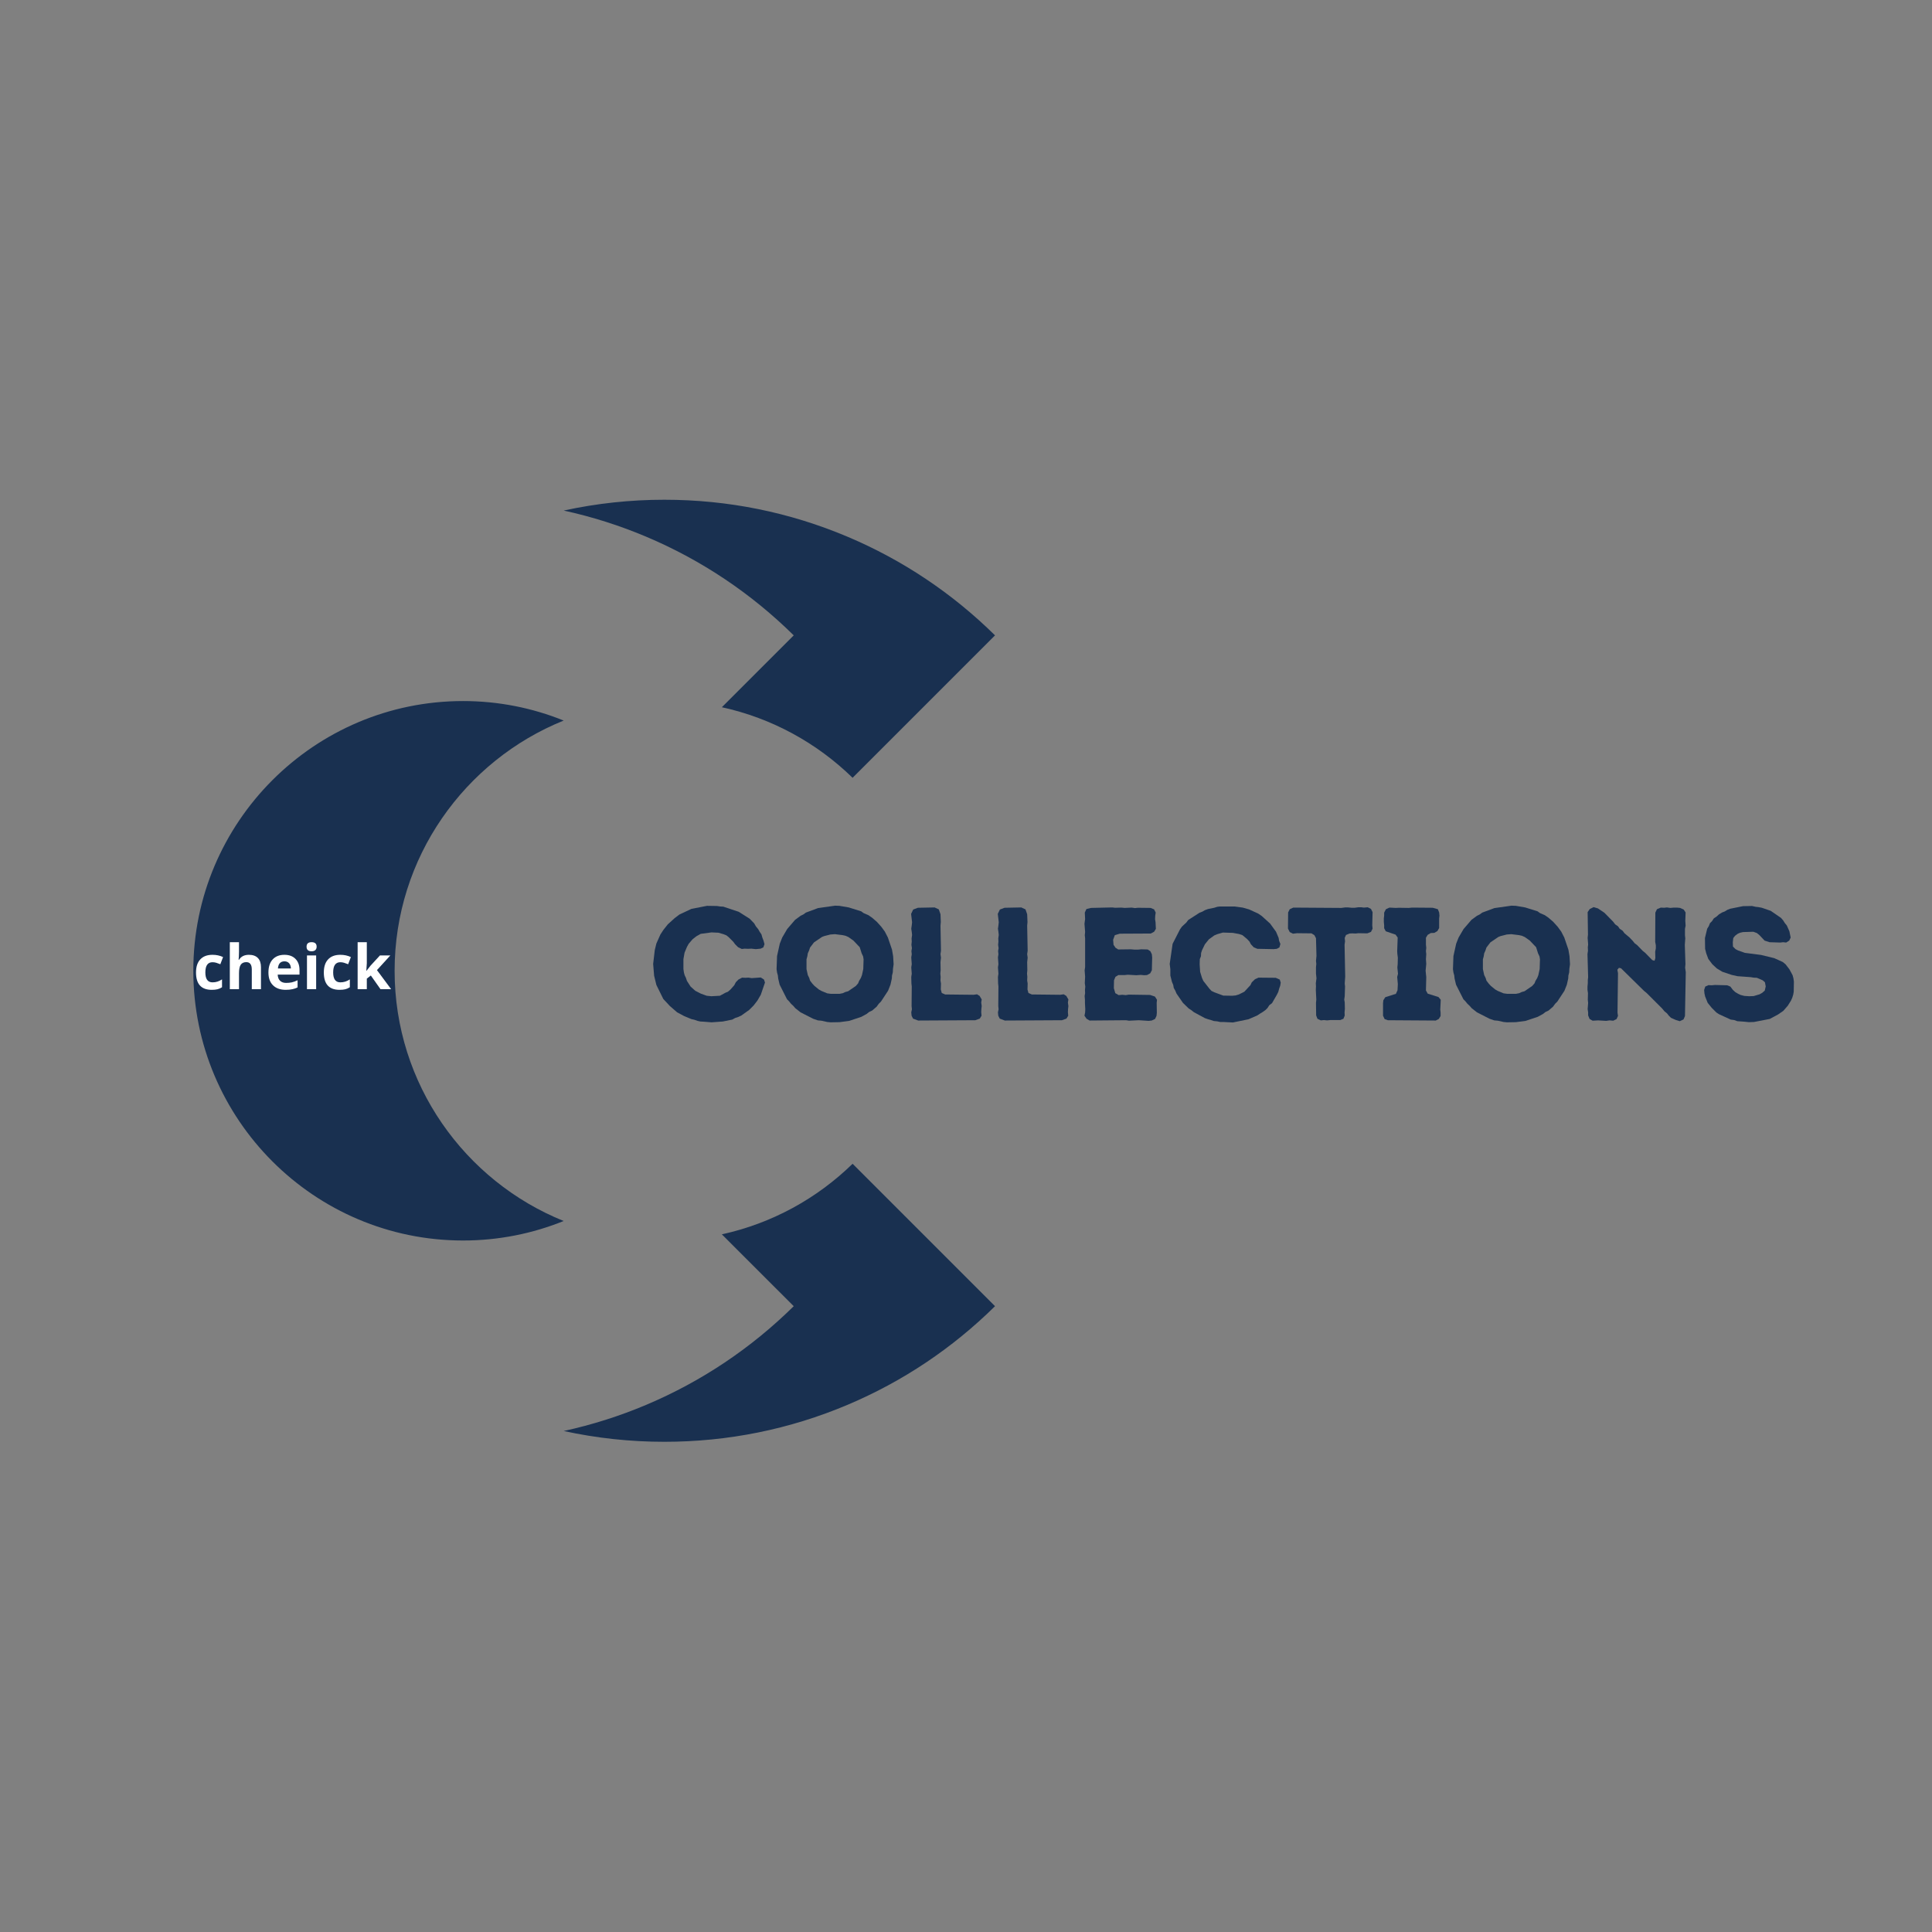 <svg xmlns="http://www.w3.org/2000/svg" xmlns:xlink="http://www.w3.org/1999/xlink" width="500" zoomAndPan="magnify" viewBox="0 0 375 375" height="500" preserveAspectRatio="xMidYMid meet" version="1.0"><rect x="0" y="0" width="375" height="375" fill="#808080" stroke="none"/><defs><g/><clipPath id="bf3ce3183b"><path d="M 109.262 97 L 193.129 97 L 193.129 150.992 L 109.262 150.992 Z M 109.262 97 " clip-rule="nonzero"/></clipPath><clipPath id="fa5b41e814"><path d="M 37.5 136 L 110 136 L 110 241 L 37.5 241 Z M 37.5 136 " clip-rule="nonzero"/></clipPath><clipPath id="38216a5bd0"><path d="M 109.262 225.73 L 193.129 225.73 L 193.129 279.852 L 109.262 279.852 Z M 109.262 225.73 " clip-rule="nonzero"/></clipPath><clipPath id="ed6608fc22"><rect x="0" width="225" y="0" height="39"/></clipPath></defs><g clip-path="url(#bf3ce3183b)"><path fill="#193050" d="M 125.473 104.195 C 136.16 108.715 145.773 115.152 154.062 123.324 L 140.109 137.273 C 149.852 139.398 158.594 144.242 165.488 150.969 L 193.133 123.324 C 184.844 115.152 175.23 108.715 164.543 104.195 C 153.258 99.422 141.285 97 128.949 97 C 122.316 97 115.789 97.707 109.414 99.098 C 114.891 100.293 120.258 101.988 125.473 104.195 " fill-opacity="1" fill-rule="nonzero"/></g><g clip-path="url(#fa5b41e814)"><path fill="#193050" d="M 76.594 188.426 C 76.594 166.465 90.191 147.617 109.41 139.859 C 103.371 137.418 96.781 136.074 89.879 136.074 C 61.012 136.074 37.523 159.559 37.523 188.426 C 37.523 217.297 61.012 240.781 89.879 240.781 C 96.781 240.781 103.371 239.434 109.41 236.996 C 90.191 229.238 76.594 210.395 76.594 188.426 " fill-opacity="1" fill-rule="nonzero"/></g><g clip-path="url(#38216a5bd0)"><path fill="#193050" d="M 140.109 239.582 L 154.062 253.531 C 145.773 261.703 136.16 268.141 125.473 272.66 C 120.258 274.867 114.891 276.562 109.414 277.758 C 115.789 279.145 122.316 279.852 128.949 279.852 C 141.285 279.852 153.258 277.434 164.543 272.66 C 175.23 268.141 184.844 261.703 193.133 253.531 L 165.488 225.887 C 158.594 232.613 149.852 237.457 140.109 239.582 " fill-opacity="1" fill-rule="nonzero"/></g><g fill="#ffffff" fill-opacity="1"><g transform="translate(37.5, 192)"><g><path d="M 3.594 0.125 C 1.562 0.125 0.547 -0.992 0.547 -3.234 C 0.547 -4.348 0.82 -5.195 1.375 -5.781 C 1.926 -6.375 2.719 -6.672 3.75 -6.672 C 4.508 -6.672 5.191 -6.523 5.797 -6.234 L 5.266 -4.844 C 4.984 -4.957 4.723 -5.051 4.484 -5.125 C 4.242 -5.195 4 -5.234 3.75 -5.234 C 2.82 -5.234 2.359 -4.57 2.359 -3.25 C 2.359 -1.969 2.82 -1.328 3.75 -1.328 C 4.094 -1.328 4.41 -1.375 4.703 -1.469 C 5.004 -1.562 5.301 -1.707 5.594 -1.906 L 5.594 -0.375 C 5.301 -0.188 5.004 -0.055 4.703 0.016 C 4.41 0.086 4.039 0.125 3.594 0.125 Z M 3.594 0.125 "/></g></g><g transform="translate(43.67, 192)"><g><path d="M 6.984 0 L 5.203 0 L 5.203 -3.828 C 5.203 -4.773 4.848 -5.25 4.141 -5.25 C 3.641 -5.25 3.273 -5.078 3.047 -4.734 C 2.828 -4.391 2.719 -3.836 2.719 -3.078 L 2.719 0 L 0.938 0 L 0.938 -9.125 L 2.719 -9.125 L 2.719 -7.266 C 2.719 -7.117 2.707 -6.773 2.688 -6.234 L 2.641 -5.719 L 2.734 -5.719 C 3.129 -6.352 3.766 -6.672 4.641 -6.672 C 5.41 -6.672 5.992 -6.461 6.391 -6.047 C 6.785 -5.641 6.984 -5.047 6.984 -4.266 Z M 6.984 0 "/></g></g><g transform="translate(51.557, 192)"><g><path d="M 3.656 -5.406 C 3.27 -5.406 2.969 -5.285 2.75 -5.047 C 2.539 -4.805 2.422 -4.461 2.391 -4.016 L 4.906 -4.016 C 4.895 -4.461 4.773 -4.805 4.547 -5.047 C 4.328 -5.285 4.031 -5.406 3.656 -5.406 Z M 3.906 0.125 C 2.852 0.125 2.031 -0.164 1.438 -0.75 C 0.844 -1.332 0.547 -2.16 0.547 -3.234 C 0.547 -4.328 0.816 -5.172 1.359 -5.766 C 1.91 -6.367 2.672 -6.672 3.641 -6.672 C 4.566 -6.672 5.285 -6.406 5.797 -5.875 C 6.316 -5.352 6.578 -4.629 6.578 -3.703 L 6.578 -2.828 L 2.344 -2.828 C 2.363 -2.316 2.516 -1.922 2.797 -1.641 C 3.078 -1.359 3.473 -1.219 3.984 -1.219 C 4.379 -1.219 4.75 -1.254 5.094 -1.328 C 5.445 -1.41 5.816 -1.547 6.203 -1.734 L 6.203 -0.344 C 5.891 -0.188 5.555 -0.07 5.203 0 C 4.848 0.082 4.414 0.125 3.906 0.125 Z M 3.906 0.125 "/></g></g><g transform="translate(58.646, 192)"><g><path d="M 0.859 -8.25 C 0.859 -8.832 1.18 -9.125 1.828 -9.125 C 2.484 -9.125 2.812 -8.832 2.812 -8.25 C 2.812 -7.969 2.727 -7.75 2.562 -7.594 C 2.406 -7.438 2.16 -7.359 1.828 -7.359 C 1.18 -7.359 0.859 -7.656 0.859 -8.25 Z M 2.719 0 L 0.938 0 L 0.938 -6.547 L 2.719 -6.547 Z M 2.719 0 "/></g></g><g transform="translate(62.309, 192)"><g><path d="M 3.594 0.125 C 1.562 0.125 0.547 -0.992 0.547 -3.234 C 0.547 -4.348 0.82 -5.195 1.375 -5.781 C 1.926 -6.375 2.719 -6.672 3.75 -6.672 C 4.508 -6.672 5.191 -6.523 5.797 -6.234 L 5.266 -4.844 C 4.984 -4.957 4.723 -5.051 4.484 -5.125 C 4.242 -5.195 4 -5.234 3.75 -5.234 C 2.82 -5.234 2.359 -4.57 2.359 -3.25 C 2.359 -1.969 2.82 -1.328 3.75 -1.328 C 4.094 -1.328 4.41 -1.375 4.703 -1.469 C 5.004 -1.562 5.301 -1.707 5.594 -1.906 L 5.594 -0.375 C 5.301 -0.188 5.004 -0.055 4.703 0.016 C 4.41 0.086 4.039 0.125 3.594 0.125 Z M 3.594 0.125 "/></g></g><g transform="translate(68.479, 192)"><g><path d="M 2.656 -3.562 L 3.438 -4.562 L 5.266 -6.547 L 7.281 -6.547 L 4.688 -3.703 L 7.438 0 L 5.375 0 L 3.5 -2.656 L 2.719 -2.047 L 2.719 0 L 0.938 0 L 0.938 -9.125 L 2.719 -9.125 L 2.719 -5.047 L 2.625 -3.562 Z M 2.656 -3.562 "/></g></g></g><g transform="matrix(1, 0, 0, 1, 125, 168)"><g clip-path="url(#ed6608fc22)"><g fill="#193050" fill-opacity="1"><g transform="translate(0.652, 30.056)"><g><path d="M 10.891 0.25 L 10.297 0.219 L 9.734 0.094 L 9.109 -0.125 L 8.547 -0.25 L 7.125 -0.844 L 5.781 -1.562 L 4.375 -2.781 L 3.094 -4.156 L 1.75 -6.875 L 1.312 -8.672 L 1.125 -10.953 L 1.438 -13.641 L 1.75 -14.922 L 2.531 -16.672 L 3.125 -17.578 L 3.969 -18.641 L 5.312 -19.859 L 6.219 -20.547 L 8.547 -21.641 L 11.578 -22.234 L 13.516 -22.203 L 14.141 -22.109 L 14.734 -22.078 L 17.734 -21.078 L 19.859 -19.734 L 20.734 -18.828 L 21.078 -18.234 L 21.516 -17.703 L 21.797 -17.203 L 22.141 -16.703 L 22.328 -16.047 L 22.547 -15.484 L 22.734 -14.797 L 22.516 -14.172 L 21.984 -13.922 L 21.047 -13.828 L 20.172 -13.922 L 19.547 -13.891 L 18.891 -13.922 L 18.328 -13.859 L 17.609 -14.203 L 17.016 -14.797 L 16.672 -15.266 L 15.766 -16.172 L 15.328 -16.516 L 14.766 -16.734 L 13.797 -17.016 L 12.453 -17.078 L 10.359 -16.797 L 9.516 -16.328 L 8.766 -15.734 L 8.016 -14.859 L 7.688 -14.266 L 7.219 -13.141 L 7 -11.891 L 7 -9.984 L 7.094 -9.297 L 7.25 -8.734 L 7.469 -8.297 L 7.688 -7.656 L 8.391 -6.562 L 9.297 -5.75 L 10.391 -5.188 L 11.516 -4.781 L 12.422 -4.688 L 14.078 -4.781 L 15.172 -5.375 L 15.641 -5.562 L 16.141 -6 L 16.859 -6.812 L 17.172 -7.406 L 17.672 -7.922 L 18.391 -8.297 L 19.016 -8.266 L 19.641 -8.297 L 20.266 -8.203 L 22.016 -8.328 L 22.641 -7.922 L 22.828 -7.344 L 22.016 -4.969 L 21.359 -3.844 L 20.641 -2.906 L 19.766 -2.031 L 18.234 -0.938 L 17.703 -0.688 L 17.047 -0.469 L 16.484 -0.156 L 14.641 0.219 L 12.453 0.375 Z M 10.891 0.25 "/></g></g></g><g fill="#193050" fill-opacity="1"><g transform="translate(24.513, 30.056)"><g><path d="M 11.703 0.375 L 11.047 0.312 L 9.922 0.062 L 9.234 0 L 8.328 -0.312 L 5.875 -1.562 L 4.844 -2.375 L 4.5 -2.781 L 4.031 -3.219 L 3.625 -3.719 L 3.25 -4.094 L 1.812 -6.938 L 1.531 -8.141 L 1.469 -8.734 L 1.312 -9.297 L 1.219 -9.953 L 1.312 -12.484 L 1.844 -14.891 L 2.312 -16.078 L 3.281 -17.734 L 4.812 -19.516 L 5.875 -20.297 L 6.438 -20.578 L 6.906 -20.922 L 9.266 -21.797 L 12.578 -22.266 L 13.422 -22.234 L 15.234 -21.922 L 17.641 -21.172 L 18.109 -20.828 L 19.047 -20.422 L 19.766 -19.922 L 20.672 -19.141 L 21.547 -18.172 L 22.234 -17.234 L 22.828 -16.078 L 23.625 -13.734 L 23.844 -12.453 L 23.938 -10.891 L 23.812 -9.984 L 23.781 -9.328 L 23.625 -8.703 L 23.594 -8.141 L 23.328 -6.938 L 22.859 -5.75 L 21.484 -3.656 L 21.047 -3.219 L 20.641 -2.656 L 19.766 -1.906 L 19.172 -1.625 L 18.703 -1.25 L 17.672 -0.688 L 15.328 0.094 L 13.453 0.344 Z M 13.453 -5.156 L 14.078 -5.281 L 14.547 -5.5 L 15.109 -5.656 L 16.609 -6.688 L 17.047 -7.188 L 17.234 -7.656 L 17.578 -8.234 L 17.797 -8.797 L 18.047 -9.953 L 18.109 -11.859 L 18.016 -12.422 L 17.734 -13.016 L 17.359 -14.203 L 16.141 -15.484 L 15.172 -16.172 L 14.609 -16.422 L 14.047 -16.547 L 12.547 -16.734 L 11.672 -16.672 L 10.453 -16.359 L 10.047 -16.203 L 8.484 -15.141 L 7.719 -14.141 L 7.531 -13.578 L 7.281 -13.016 L 7.188 -12.422 L 7.031 -11.859 L 7.031 -9.953 L 7.281 -8.797 L 7.562 -8.234 L 7.719 -7.719 L 8.172 -7.125 L 8.578 -6.688 L 9.422 -6 L 9.922 -5.719 L 11.047 -5.25 L 11.734 -5.156 Z M 13.453 -5.156 "/></g></g></g><g fill="#193050" fill-opacity="1"><g transform="translate(49.595, 30.056)"><g><path d="M 2.344 -0.906 L 2.281 -1.562 L 2.406 -2.156 L 2.344 -2.781 L 2.375 -6.594 L 2.312 -7.156 L 2.281 -8.422 L 2.375 -9.047 L 2.281 -10.297 L 2.375 -10.891 L 2.281 -12.234 L 2.375 -12.828 L 2.312 -13.453 L 2.406 -14.016 L 2.312 -14.672 L 2.375 -15.297 L 2.344 -15.891 L 2.438 -16.578 L 2.375 -17.172 L 2.281 -17.797 L 2.375 -18.453 L 2.438 -19.047 L 2.25 -20.672 L 2.656 -21.516 L 3.562 -21.859 L 6.812 -21.922 L 7.625 -21.547 L 7.953 -20.609 L 8.016 -19.078 L 7.953 -18.391 L 8.047 -13.516 L 7.953 -12.859 L 8.047 -12.172 L 7.953 -11.297 L 7.984 -9.734 L 7.922 -9.078 L 7.984 -8.453 L 7.953 -7.75 L 8.047 -7.156 L 8.016 -6 L 8.203 -5.312 L 8.859 -5.031 L 14.359 -4.969 L 15.047 -5.062 L 15.547 -4.75 L 15.953 -4.062 L 15.859 -3.469 L 15.953 -2.781 L 15.891 -2.219 L 15.859 -1.594 L 15.922 -0.906 L 15.578 -0.344 L 14.703 -0.031 L 3.625 0.031 L 2.625 -0.344 Z M 2.344 -0.906 "/></g></g></g><g fill="#193050" fill-opacity="1"><g transform="translate(66.42, 30.056)"><g><path d="M 2.344 -0.906 L 2.281 -1.562 L 2.406 -2.156 L 2.344 -2.781 L 2.375 -6.594 L 2.312 -7.156 L 2.281 -8.422 L 2.375 -9.047 L 2.281 -10.297 L 2.375 -10.891 L 2.281 -12.234 L 2.375 -12.828 L 2.312 -13.453 L 2.406 -14.016 L 2.312 -14.672 L 2.375 -15.297 L 2.344 -15.891 L 2.438 -16.578 L 2.375 -17.172 L 2.281 -17.797 L 2.375 -18.453 L 2.438 -19.047 L 2.25 -20.672 L 2.656 -21.516 L 3.562 -21.859 L 6.812 -21.922 L 7.625 -21.547 L 7.953 -20.609 L 8.016 -19.078 L 7.953 -18.391 L 8.047 -13.516 L 7.953 -12.859 L 8.047 -12.172 L 7.953 -11.297 L 7.984 -9.734 L 7.922 -9.078 L 7.984 -8.453 L 7.953 -7.75 L 8.047 -7.156 L 8.016 -6 L 8.203 -5.312 L 8.859 -5.031 L 14.359 -4.969 L 15.047 -5.062 L 15.547 -4.75 L 15.953 -4.062 L 15.859 -3.469 L 15.953 -2.781 L 15.891 -2.219 L 15.859 -1.594 L 15.922 -0.906 L 15.578 -0.344 L 14.703 -0.031 L 3.625 0.031 L 2.625 -0.344 Z M 2.344 -0.906 "/></g></g></g><g fill="#193050" fill-opacity="1"><g transform="translate(83.245, 30.056)"><g><path d="M 2.25 -0.906 L 2.375 -1.531 L 2.406 -2.156 L 2.344 -3.375 L 2.344 -4 L 2.281 -4.719 L 2.375 -5.281 L 2.344 -5.875 L 2.406 -6.562 L 2.312 -7.219 L 2.375 -8.484 L 2.281 -9.703 L 2.375 -10.359 L 2.375 -15.953 L 2.312 -16.516 L 2.375 -17.172 L 2.25 -18.766 L 2.375 -19.672 L 2.312 -20.922 L 2.625 -21.609 L 3.531 -21.828 L 7.625 -21.922 L 8.203 -21.859 L 9.422 -21.891 L 10.047 -21.828 L 11.422 -21.891 L 12.047 -21.797 L 12.609 -21.859 L 15.109 -21.828 L 15.766 -21.547 L 16.078 -20.922 L 15.984 -20.328 L 15.953 -19.641 L 16.047 -19.047 L 16.109 -17.766 L 15.766 -17.203 L 15.109 -16.859 L 9.109 -16.828 L 8.141 -16.547 L 7.812 -15.641 L 7.891 -14.672 L 8.266 -14.109 L 8.797 -13.766 L 11.266 -13.797 L 11.984 -13.734 L 12.641 -13.734 L 13.266 -13.797 L 14.516 -13.766 L 15.047 -13.422 L 15.328 -12.828 L 15.391 -12.203 L 15.328 -9.734 L 15.016 -9.141 L 14.391 -8.797 L 13.828 -8.766 L 13.172 -8.828 L 12.328 -8.766 L 10.672 -8.859 L 10.047 -8.797 L 8.828 -8.797 L 8.266 -8.453 L 7.984 -7.781 L 7.953 -6.25 L 8.234 -5.281 L 8.891 -4.906 L 9.578 -4.969 L 10.266 -4.906 L 10.859 -5 L 14.984 -4.938 L 15.922 -4.625 L 16.328 -4 L 16.266 -3.406 L 16.297 -1.469 L 16.234 -0.875 L 15.953 -0.281 L 15.297 0.031 L 14.703 0.094 L 12.797 -0.031 L 10.891 0.062 L 10.328 -0.031 L 3.25 0.031 L 2.656 -0.312 Z M 2.25 -0.906 "/></g></g></g><g fill="#193050" fill-opacity="1"><g transform="translate(100.914, 30.056)"><g><path d="M 11.516 0.312 L 10.922 0.312 L 10.359 0.188 L 9.703 0.125 L 9.047 -0.094 L 8.578 -0.219 L 7.953 -0.438 L 5.812 -1.594 L 5.344 -1.969 L 4.812 -2.312 L 3.688 -3.406 L 2.438 -5.219 L 2.219 -5.75 L 1.906 -6.312 L 1.812 -6.875 L 1.562 -7.469 L 1.25 -8.703 L 1.25 -9.953 L 1.125 -10.953 L 1.688 -14.859 L 3.125 -17.672 L 3.5 -18.203 L 4.344 -18.984 L 4.719 -19.484 L 6.906 -20.891 L 7.469 -21.109 L 7.953 -21.391 L 8.547 -21.609 L 9.766 -21.859 L 10.359 -22.047 L 10.891 -22.109 L 13.734 -22.109 L 15.297 -21.891 L 16.516 -21.547 L 18.297 -20.734 L 18.984 -20.266 L 20.609 -18.797 L 21.766 -17.203 L 22.266 -16.016 L 22.359 -15.453 L 22.609 -14.828 L 22.422 -14.172 L 21.922 -13.891 L 21.297 -13.828 L 18.141 -13.891 L 17.453 -14.172 L 16.891 -14.766 L 16.609 -15.297 L 16.141 -15.797 L 15.234 -16.547 L 14.578 -16.766 L 13.391 -16.984 L 11.453 -17.047 L 10.359 -16.734 L 9.766 -16.484 L 8.734 -15.734 L 7.953 -14.766 L 7.406 -13.641 L 7.219 -13.078 L 7.188 -12.453 L 6.969 -11.891 L 6.938 -10.891 L 7.031 -9.422 L 7.406 -8.203 L 7.656 -7.656 L 8.828 -6.156 L 9.234 -5.719 L 9.828 -5.438 L 11.516 -4.812 L 13.266 -4.781 L 13.922 -4.844 L 14.547 -5.031 L 15.609 -5.562 L 16.797 -6.844 L 17.047 -7.375 L 17.672 -7.984 L 18.359 -8.297 L 21.703 -8.266 L 22.484 -7.922 L 22.672 -7.344 L 22.578 -6.75 L 22.359 -6.125 L 22.203 -5.531 L 21.922 -4.969 L 20.984 -3.344 L 20.453 -2.938 L 20.109 -2.406 L 19.703 -2 L 19.172 -1.625 L 18.609 -1.281 L 18.141 -0.969 L 16.422 -0.219 L 13.391 0.406 Z M 11.516 0.312 "/></g></g></g><g fill="#193050" fill-opacity="1"><g transform="translate(124.463, 30.056)"><g><path d="M 6 -0.969 L 5.969 -3.406 L 6.031 -4.031 L 5.938 -5.938 L 5.969 -6.594 L 5.938 -7.219 L 6.062 -8.172 L 5.969 -9.078 L 5.969 -10.328 L 6.031 -10.953 L 5.969 -11.547 L 6.062 -12.516 L 5.969 -15.953 L 5.656 -16.547 L 5.094 -16.891 L 2.312 -16.922 L 1.5 -16.828 L 0.875 -17.141 L 0.531 -17.828 L 0.562 -20.953 L 0.875 -21.578 L 1.562 -21.891 L 10.891 -21.828 L 11.609 -21.922 L 12.234 -21.922 L 12.859 -21.859 L 13.484 -21.859 L 14.172 -21.953 L 14.766 -21.953 L 15.266 -21.891 L 16.016 -21.953 L 16.641 -21.641 L 16.953 -21.016 L 16.891 -18.453 L 16.953 -17.797 L 16.641 -17.172 L 15.922 -16.891 L 14.203 -16.922 L 13.641 -16.859 L 13.016 -16.891 L 12.484 -16.859 L 11.797 -16.578 L 11.547 -16.016 L 11.609 -15.328 L 11.516 -14.703 L 11.641 -8.484 L 11.547 -7.156 L 11.609 -6.594 L 11.547 -4.688 L 11.453 -4.031 L 11.547 -3.5 L 11.578 -2.25 L 11.516 -1.531 L 11.547 -0.938 L 11.297 -0.312 L 10.672 -0.062 L 8.734 -0.062 L 8.141 0 L 7.5 -0.062 L 6.906 0 L 6.25 -0.312 Z M 6 -0.969 "/></g></g></g><g fill="#193050" fill-opacity="1"><g transform="translate(141.945, 30.056)"><g><path d="M 1.5 -0.906 L 1.5 -3.312 L 1.562 -3.906 L 1.938 -4.5 L 4 -5.156 L 4.312 -5.844 L 4.375 -7.062 L 4.25 -8.422 L 4.406 -9.047 L 4.281 -10.266 L 4.344 -10.891 L 4.375 -12.172 L 4.281 -12.891 L 4.25 -13.422 L 4.344 -16.078 L 3.938 -16.641 L 2.031 -17.297 L 1.719 -17.891 L 1.719 -18.484 L 1.656 -19.109 L 1.656 -19.797 L 1.719 -20.328 L 1.719 -20.922 L 2.062 -21.578 L 2.75 -21.891 L 3.969 -21.828 L 4.562 -21.859 L 6.469 -21.828 L 7.156 -21.891 L 11.141 -21.859 L 12.141 -21.578 L 12.391 -20.953 L 12.453 -20.328 L 12.391 -19.766 L 12.391 -17.922 L 12.047 -17.328 L 11.453 -16.984 L 10.766 -16.953 L 10.172 -16.609 L 9.828 -16.047 L 9.828 -14.734 L 9.891 -14.078 L 9.828 -13.453 L 9.891 -12.859 L 9.828 -11.891 L 9.891 -10.953 L 9.766 -9.641 L 9.891 -8.391 L 9.828 -5.812 L 10.172 -5.188 L 12.266 -4.531 L 12.703 -4 L 12.609 -2.094 L 12.672 -1.531 L 12.672 -0.844 L 12.328 -0.281 L 11.734 0.031 L 2.438 -0.031 L 1.812 -0.25 Z M 1.5 -0.906 "/></g></g></g><g fill="#193050" fill-opacity="1"><g transform="translate(155.799, 30.056)"><g><path d="M 11.703 0.375 L 11.047 0.312 L 9.922 0.062 L 9.234 0 L 8.328 -0.312 L 5.875 -1.562 L 4.844 -2.375 L 4.5 -2.781 L 4.031 -3.219 L 3.625 -3.719 L 3.25 -4.094 L 1.812 -6.938 L 1.531 -8.141 L 1.469 -8.734 L 1.312 -9.297 L 1.219 -9.953 L 1.312 -12.484 L 1.844 -14.891 L 2.312 -16.078 L 3.281 -17.734 L 4.812 -19.516 L 5.875 -20.297 L 6.438 -20.578 L 6.906 -20.922 L 9.266 -21.797 L 12.578 -22.266 L 13.422 -22.234 L 15.234 -21.922 L 17.641 -21.172 L 18.109 -20.828 L 19.047 -20.422 L 19.766 -19.922 L 20.672 -19.141 L 21.547 -18.172 L 22.234 -17.234 L 22.828 -16.078 L 23.625 -13.734 L 23.844 -12.453 L 23.938 -10.891 L 23.812 -9.984 L 23.781 -9.328 L 23.625 -8.703 L 23.594 -8.141 L 23.328 -6.938 L 22.859 -5.75 L 21.484 -3.656 L 21.047 -3.219 L 20.641 -2.656 L 19.766 -1.906 L 19.172 -1.625 L 18.703 -1.25 L 17.672 -0.688 L 15.328 0.094 L 13.453 0.344 Z M 13.453 -5.156 L 14.078 -5.281 L 14.547 -5.5 L 15.109 -5.656 L 16.609 -6.688 L 17.047 -7.188 L 17.234 -7.656 L 17.578 -8.234 L 17.797 -8.797 L 18.047 -9.953 L 18.109 -11.859 L 18.016 -12.422 L 17.734 -13.016 L 17.359 -14.203 L 16.141 -15.484 L 15.172 -16.172 L 14.609 -16.422 L 14.047 -16.547 L 12.547 -16.734 L 11.672 -16.672 L 10.453 -16.359 L 10.047 -16.203 L 8.484 -15.141 L 7.719 -14.141 L 7.531 -13.578 L 7.281 -13.016 L 7.188 -12.422 L 7.031 -11.859 L 7.031 -9.953 L 7.281 -8.797 L 7.562 -8.234 L 7.719 -7.719 L 8.172 -7.125 L 8.578 -6.688 L 9.422 -6 L 9.922 -5.719 L 11.047 -5.25 L 11.734 -5.156 Z M 13.453 -5.156 "/></g></g></g><g fill="#193050" fill-opacity="1"><g transform="translate(180.88, 30.056)"><g><path d="M 18.453 -0.5 L 18.047 -0.906 L 17.672 -1.375 L 17.172 -1.781 L 16.766 -2.281 L 13.734 -5.312 L 13.234 -5.719 L 8.766 -10.109 L 8.359 -10.203 L 8.047 -9.828 L 8.172 -9.172 L 8.078 -1.5 L 8.172 -0.875 L 7.891 -0.25 L 7.25 0.062 L 6.531 0 L 5.875 0.094 L 4.312 0 L 3.25 0.062 L 2.656 -0.281 L 2.375 -0.969 L 2.375 -1.562 L 2.281 -2.188 L 2.375 -3.375 L 2.312 -4 L 2.344 -5.281 L 2.25 -5.938 L 2.25 -6.531 L 2.312 -7.219 L 2.312 -7.812 L 2.375 -8.391 L 2.25 -12.859 L 2.344 -13.516 L 2.312 -14.172 L 2.375 -14.734 L 2.281 -16.016 L 2.344 -16.641 L 2.281 -21.016 L 2.688 -21.609 L 3.438 -21.984 L 4.281 -21.734 L 5.531 -20.891 L 7.219 -19.172 L 7.625 -18.641 L 8.172 -18.266 L 8.484 -17.797 L 9.078 -17.391 L 9.422 -16.922 L 10.391 -16.109 L 11.047 -15.422 L 11.391 -14.984 L 11.891 -14.609 L 12.984 -13.484 L 13.453 -13.109 L 14.828 -11.703 L 15.266 -11.578 L 15.422 -12.078 L 15.391 -13.328 L 15.516 -13.984 L 15.516 -14.578 L 15.391 -15.234 L 15.422 -20.922 L 15.734 -21.578 L 16.484 -21.891 L 17.109 -21.859 L 17.672 -21.922 L 18.328 -21.828 L 19.016 -21.891 L 19.609 -21.891 L 20.234 -21.828 L 20.922 -21.516 L 21.297 -20.953 L 21.234 -19.328 L 21.297 -18.391 L 21.172 -17.766 L 21.172 -16.516 L 21.234 -15.922 L 21.141 -14.672 L 21.266 -10.922 L 21.203 -10.234 L 21.328 -9.359 L 21.172 -0.844 L 20.891 -0.188 L 20.172 0.156 L 19.359 -0.094 Z M 18.453 -0.5 "/></g></g></g><g fill="#193050" fill-opacity="1"><g transform="translate(204.46, 30.056)"><g><path d="M 9.078 0.25 L 7.75 0.156 L 7.156 -0.062 L 6.469 -0.156 L 4.219 -1.188 L 3.688 -1.531 L 2.781 -2.438 L 2 -3.406 L 1.5 -4.656 L 1.375 -5.219 L 1.312 -5.906 L 1.531 -6.562 L 2.156 -6.844 L 2.781 -6.812 L 3.406 -6.875 L 5.781 -6.812 L 6.406 -6.562 L 6.875 -5.938 L 7.344 -5.5 L 7.922 -5.156 L 8.391 -4.938 L 9.109 -4.75 L 10.047 -4.688 L 10.922 -4.719 L 12.078 -5.062 L 12.578 -5.344 L 13.078 -5.781 L 13.266 -6.594 L 13.109 -7.406 L 12.672 -7.781 L 11.547 -8.266 L 10.922 -8.297 L 10.359 -8.391 L 7.781 -8.578 L 6.656 -8.828 L 4.875 -9.422 L 3.781 -10.078 L 2.906 -10.891 L 2.125 -11.922 L 1.719 -13.016 L 1.5 -13.891 L 1.469 -15.984 L 1.906 -17.797 L 2.219 -18.297 L 2.438 -18.859 L 2.844 -19.266 L 3.188 -19.797 L 3.75 -20.172 L 4.188 -20.578 L 4.812 -20.953 L 5.312 -21.141 L 5.812 -21.453 L 6.375 -21.672 L 8.859 -22.172 L 10.609 -22.203 L 11.297 -22.047 L 11.859 -21.984 L 12.516 -21.859 L 14.234 -21.266 L 16.234 -19.891 L 16.641 -19.422 L 16.953 -18.922 L 17.359 -18.422 L 17.859 -17.297 L 18.109 -16.078 L 17.828 -15.484 L 17.234 -15.109 L 16.641 -15.172 L 16.078 -15.109 L 14.016 -15.172 L 13.047 -15.484 L 12.016 -16.578 L 11.547 -16.953 L 10.859 -17.203 L 8.859 -17.141 L 8.297 -17.016 L 7.859 -16.828 L 7.312 -16.422 L 6.969 -15.984 L 6.875 -15.172 L 6.906 -14.328 L 7.406 -13.828 L 7.891 -13.578 L 9.203 -13.109 L 12.359 -12.703 L 14.922 -12.078 L 16.578 -11.328 L 17.109 -10.891 L 17.859 -9.922 L 18.484 -8.766 L 18.641 -8.172 L 18.734 -7.531 L 18.703 -5.594 L 18.609 -5.031 L 18.422 -4.406 L 18.172 -3.844 L 17.547 -2.844 L 16.672 -1.844 L 15.672 -1.156 L 14.047 -0.281 L 10.984 0.312 L 9.984 0.344 Z M 9.078 0.25 "/></g></g></g></g></g></svg>